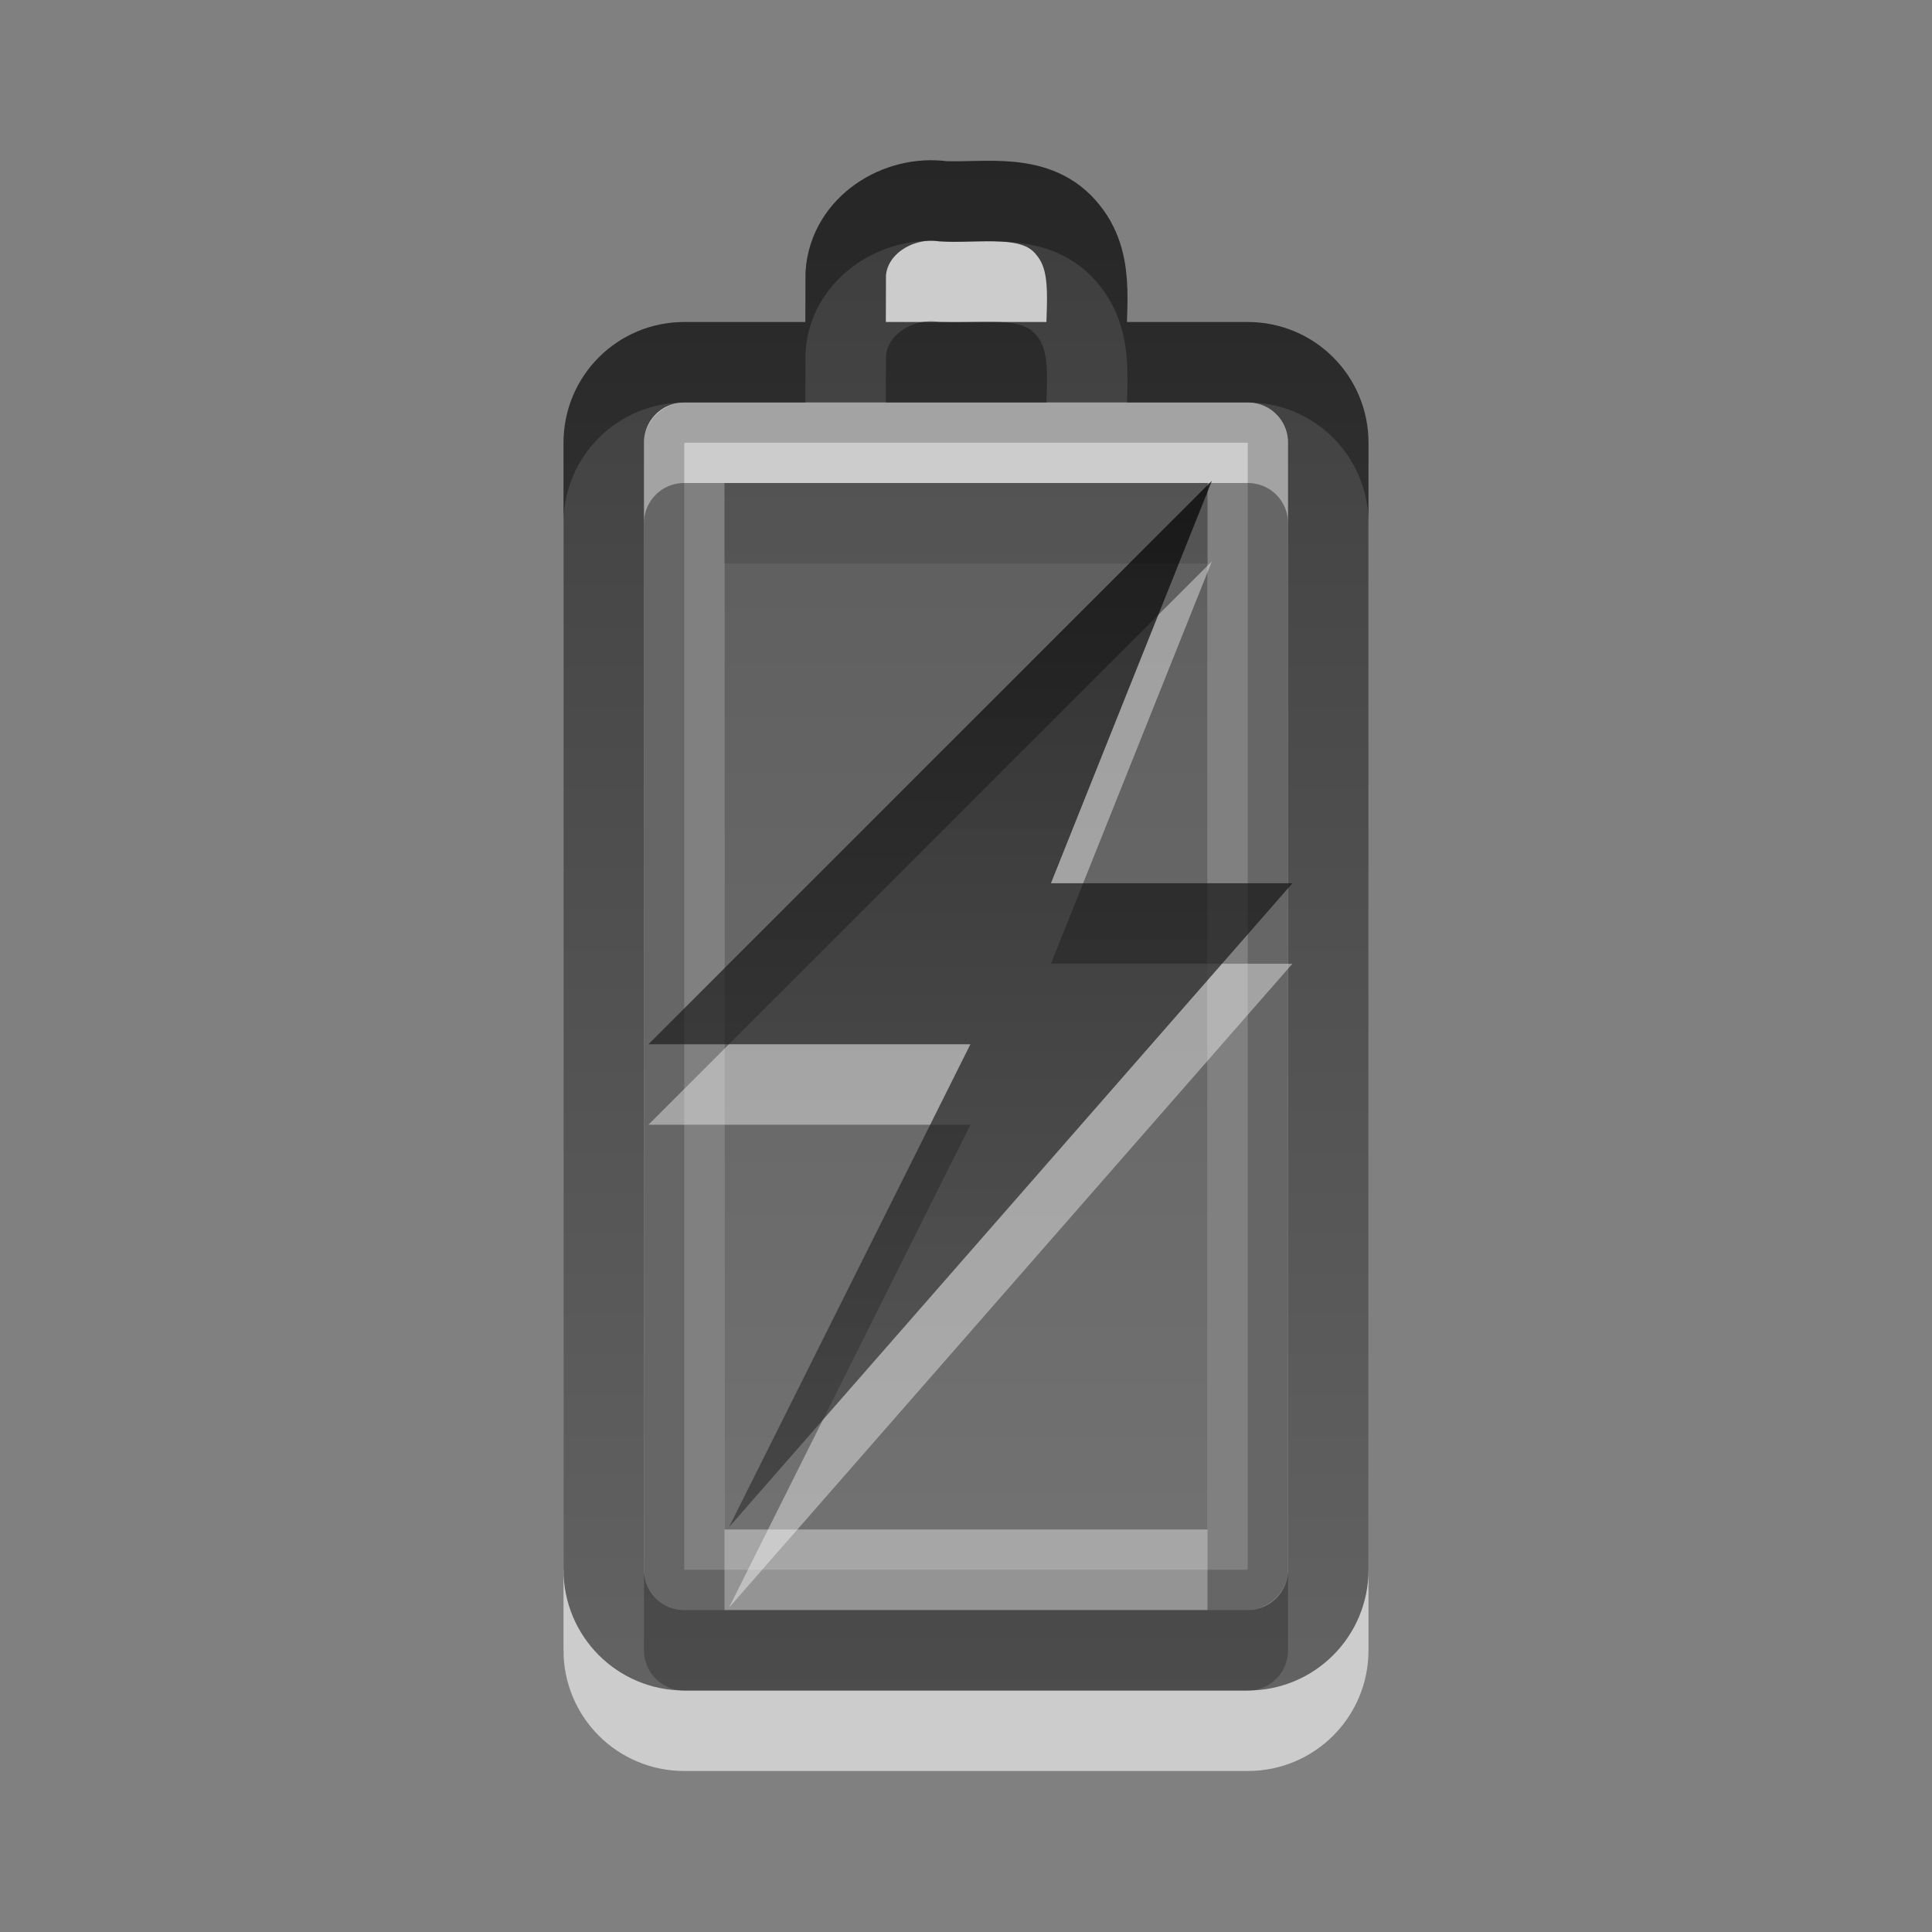 <?xml version="1.0" encoding="UTF-8" standalone="no"?>
<svg
   xmlns:dc="http://purl.org/dc/elements/1.1/"
   xmlns:cc="http://creativecommons.org/ns#"
   xmlns:rdf="http://www.w3.org/1999/02/22-rdf-syntax-ns#"
   xmlns:svg="http://www.w3.org/2000/svg"
   xmlns="http://www.w3.org/2000/svg"
   xmlns:xlink="http://www.w3.org/1999/xlink"
   id="svg3887"
   height="24"
   width="24"
   version="1.1">
  <rect width="100%" height="100%" fill="#808080" stroke="none"/>
  <defs
     id="defs3889">
    <linearGradient
       gradientTransform="matrix(0.41,0,0,0.545,-9.799,-4.957)"
       gradientUnits="userSpaceOnUse"
       xlink:href="#linearGradient3587-6-5-3-4-7"
       id="linearGradient3848"
       y2="31.112"
       x2="51.78"
       y1="7.258"
       x1="51.78" />
    <linearGradient
       id="linearGradient3587-6-5-3-4-7">
      <stop
         offset="0"
         style="stop-color:#000000;stop-opacity:1"
         id="stop3589-9-2-2-8-2" />
      <stop
         offset="1"
         style="stop-color:#363636;stop-opacity:1"
         id="stop3591-7-4-73-1-8" />
    </linearGradient>
    <linearGradient
       gradientTransform="translate(-1,-7)"
       gradientUnits="userSpaceOnUse"
       xlink:href="#linearGradient3587-6-5-3-2-7"
       id="linearGradient2893-1"
       y2="21"
       x2="12"
       y1="1.99"
       x1="12" />
    <linearGradient
       id="linearGradient3587-6-5-3-2-7">
      <stop
         offset="0"
         style="stop-color:#000000;stop-opacity:1"
         id="stop3589-9-2-2-2-7" />
      <stop
         offset="1"
         style="stop-color:#363636;stop-opacity:1"
         id="stop3591-7-4-73-6-9" />
    </linearGradient>
    <linearGradient
       gradientTransform="matrix(0.41,0,0,0.545,-9.799,-4.957)"
       gradientUnits="userSpaceOnUse"
       xlink:href="#linearGradient3587-6-5-3-2-7-2"
       id="linearGradient4478-1"
       y2="31.112"
       x2="51.78"
       y1="7.258"
       x1="51.78" />
    <linearGradient
       id="linearGradient3587-6-5-3-2-7-2">
      <stop
         offset="0"
         style="stop-color:#000000;stop-opacity:1"
         id="stop3589-9-2-2-2-7-2" />
      <stop
         offset="1"
         style="stop-color:#363636;stop-opacity:1"
         id="stop3591-7-4-73-6-9-9" />
    </linearGradient>
  </defs>
  <g
     id="layer1"
     transform="translate(1,7)">
    <path
       style="opacity:0.6;fill:none;stroke:#ffffff;stroke-width:1;stroke-linecap:round;stroke-linejoin:miter;stroke-miterlimit:4;stroke-opacity:1;stroke-dashoffset:0;marker:none;visibility:visible;display:inline;overflow:visible;enable-background:accumulate"
       id="path3208-6"
       d="m 6.5,13.5 0,-14 c 0,-0.554 0.446,-1 1,-1 l 7,0 c 0.554,0 1,0.446 1,1 L 15.5,13.5 c 0,0.554 -0.446,1 -1,1 l -7,0 c -0.554,0 -1,-0.446 -1,-1 z M 9.503,-1.618 c 7e-4,-0.328 0.002,-0.656 0.003,-0.984 0.041,-0.598 0.65,-0.977 1.212,-0.897 0.533,0.023 1.177,-0.124 1.555,0.363 0.351,0.438 0.191,1.021 0.228,1.537" />
    <rect
       style="opacity:0.2;fill:none;stroke:#000000;stroke-width:0.5;stroke-linecap:round;stroke-linejoin:miter;stroke-miterlimit:4;stroke-opacity:1;stroke-dasharray:none;stroke-dashoffset:0;marker:none;visibility:visible;display:inline;overflow:visible;enable-background:accumulate"
       id="rect3236-1"
       transform="matrix(0,-1,1,0,0,0)"
       y="7.25"
       x="-12.75"
       ry="0.25"
       rx="0.25"
       height="7.5"
       width="14.5" />
    <path
       style="opacity:0.7;fill:none;stroke:url(#linearGradient2893-1);stroke-width:1;stroke-linecap:round;stroke-linejoin:miter;stroke-miterlimit:4;stroke-opacity:1;stroke-dashoffset:0;marker:none;visibility:visible;display:inline;overflow:visible;enable-background:accumulate"
       id="rect2442-9"
       d="m 6.5,12.5 0,-14 c 0,-0.554 0.446,-1 1,-1 l 7,0 c 0.554,0 1,0.446 1,1 L 15.5,12.5 c 0,0.554 -0.446,1 -1,1 l -7,0 c -0.554,0 -1,-0.446 -1,-1 z M 9.503,-2.618 c 7e-4,-0.328 0.002,-0.656 0.003,-0.984 0.041,-0.598 0.65,-0.977 1.212,-0.897 0.533,0.023 1.177,-0.124 1.555,0.363 0.351,0.438 0.191,1.021 0.228,1.537" />
    <g
       style="opacity:0.5"
       id="g3611">
      <rect
         style="opacity:0.6;color:#000000;fill:#ffffff;fill-opacity:1;fill-rule:nonzero;stroke:none;stroke-width:1;marker:none;visibility:visible;display:inline;overflow:visible;enable-background:accumulate"
         id="rect3965-9"
         y="0"
         x="8"
         ry="0"
         rx="0.25"
         height="13"
         width="6" />
      <rect
         style="opacity:0.7;color:#000000;fill:url(#linearGradient4478-1);fill-opacity:1;fill-rule:nonzero;stroke:none;stroke-width:1;marker:none;visibility:visible;display:inline;overflow:visible;enable-background:accumulate"
         id="rect3965"
         y="-1"
         x="8"
         ry="0"
         rx="0.25"
         height="13"
         width="6" />
    </g>
    <path
       style="opacity:0.4;fill:#ffffff;fill-opacity:1;fill-rule:nonzero;stroke:none;stroke-width:1;marker:none;visibility:visible;display:inline;overflow:visible;enable-background:accumulate"
       id="path3172-0"
       d="m 14.055,-0.028 -7,7 4,0 -3,6 7,-8 -3,0 2,-5 z" />
    <path
       style="opacity:0.7;fill:url(#linearGradient3848);fill-opacity:1;fill-rule:nonzero;stroke:none;stroke-width:1;marker:none;visibility:visible;display:inline;overflow:visible;enable-background:accumulate"
       id="path3172"
       d="m 14.055,-1.028 -7,7 4,0 -3,6 7,-8 -3,0 2,-5 z" />
  </g>
</svg>
